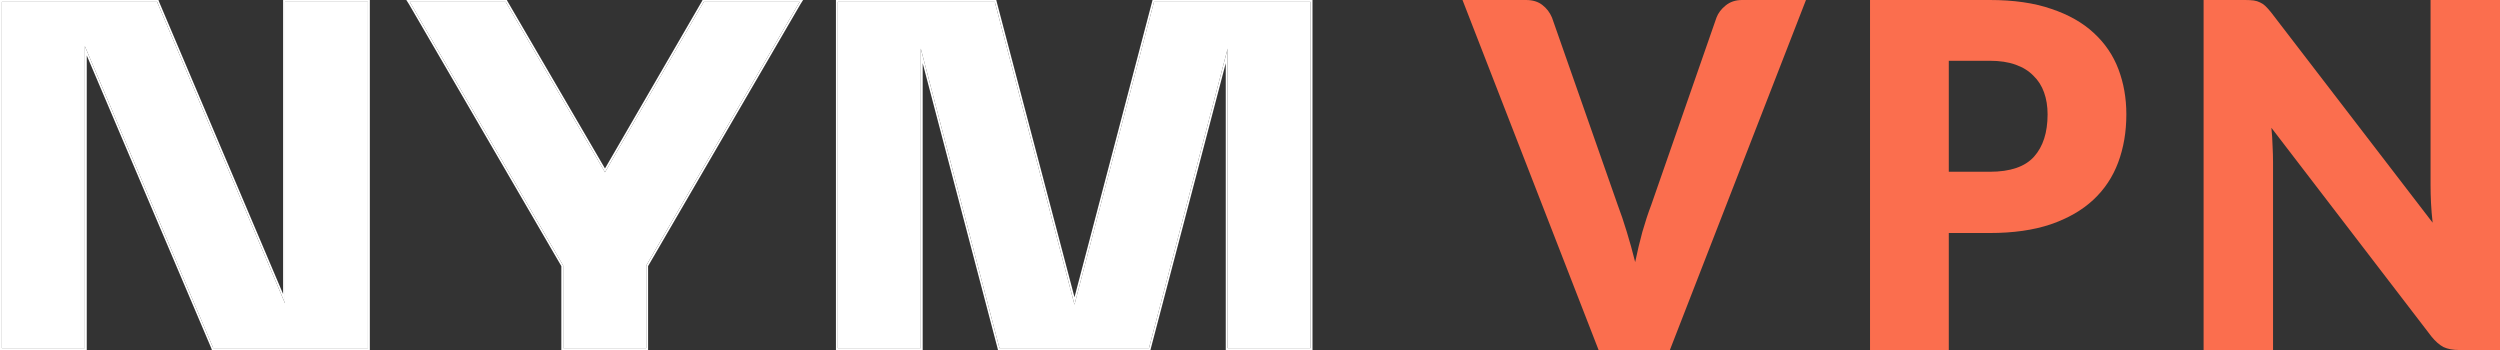 <svg width="200" height="28" viewBox="0 0 200 28" fill="none" xmlns="http://www.w3.org/2000/svg">
<rect x="0" y="0" width="200" height="28" fill="#333333" stroke="none"/>
<path d="M22.88 0.148H22.797V0.217V24.26L12.582 0.19L12.569 0.148H12.513H6.719H0.219H0.15V0.217V27.781V27.85H0.219H6.719H6.789V27.781V3.697L17.045 27.809L17.059 27.85H17.115H22.88H29.367H29.436V27.781V0.217V0.148H29.367H22.88Z" fill="white"/>
<path fill-rule="evenodd" clip-rule="evenodd" d="M22.648 0H29.587V28H16.951L16.905 27.862L6.94 4.435V28H0V0H12.677L12.724 0.138L22.648 23.522V0ZM22.798 24.261L12.583 0.19L12.569 0.149H0.15V27.851H6.789V3.698L17.046 27.81L17.06 27.851H29.437V0.149H22.798V24.261Z" fill="white"/>
<path d="M104.78 0.148H92.389H92.32L92.306 0.203L85.958 24.37L79.596 0.203L79.583 0.148H79.527H67.108H67.025V0.217V27.781V27.85H67.108H73.595H73.664V27.781V3.89L79.943 27.795L79.957 27.85H80.026H91.863H91.918L91.932 27.795L98.211 3.89V27.781V27.85H98.28H104.78H104.85V27.781V0.217V0.148H104.78Z" fill="white"/>
<path fill-rule="evenodd" clip-rule="evenodd" d="M92.203 0H105V28H98.061V5.054L92.078 27.832L92.036 28H79.84L79.798 27.833L73.815 5.054V28H66.875V0H79.7L79.742 0.166L85.959 23.78L92.161 0.168L92.203 0ZM85.959 24.371L79.597 0.204L79.583 0.149H67.026V27.851H73.665V3.89L79.943 27.796L79.957 27.851H91.918L91.932 27.796L98.211 3.89V27.851H104.85V0.149H92.32L92.307 0.204L85.959 24.371Z" fill="white"/>
<path d="M56.339 0.148H56.298L56.284 0.176L48.398 13.779L40.47 0.176L40.456 0.148H40.414H32.916H32.777L32.846 0.258L45.057 21.248V27.781V27.85H45.127H51.627H51.696V27.781V21.248L63.907 0.258L63.976 0.148H63.838H56.339Z" fill="white"/>
<path fill-rule="evenodd" clip-rule="evenodd" d="M56.205 0H64.248L64.036 0.336L51.847 21.289V28H44.907V21.289L32.718 0.336L32.506 0H40.549L40.602 0.106L48.398 13.481L56.152 0.106L56.205 0ZM56.284 0.177L48.398 13.78L40.47 0.177L40.456 0.149H32.778L32.847 0.259L45.058 21.249V27.851H51.697V21.249L63.907 0.259L63.977 0.149H56.298L56.284 0.177Z" fill="white"/>
<path d="M200 0V28H196.719C196.234 28 195.824 27.923 195.489 27.769C195.166 27.603 194.842 27.321 194.519 26.924L181.712 10.224C181.762 10.723 181.793 11.21 181.806 11.684C181.83 12.146 181.843 12.581 181.843 12.991V28H176.288V0H179.606C179.879 0 180.109 0.013 180.296 0.038C180.482 0.064 180.65 0.115 180.799 0.192C180.948 0.256 181.091 0.352 181.228 0.48C181.364 0.609 181.52 0.782 181.694 0.999L194.612 17.815C194.55 17.277 194.507 16.758 194.482 16.258C194.457 15.746 194.445 15.265 194.445 14.817V0H200Z" fill="#FB6E4E"/>
<path d="M159.184 13.741C160.824 13.741 162.005 13.337 162.726 12.53C163.447 11.723 163.807 10.595 163.807 9.148C163.807 8.507 163.714 7.924 163.527 7.399C163.341 6.873 163.055 6.425 162.67 6.054C162.297 5.669 161.819 5.375 161.235 5.17C160.663 4.965 159.979 4.862 159.184 4.862H155.903V13.741H159.184ZM159.184 0C161.098 0 162.738 0.237 164.105 0.711C165.485 1.172 166.616 1.813 167.498 2.633C168.393 3.453 169.052 4.42 169.474 5.535C169.897 6.649 170.108 7.854 170.108 9.148C170.108 10.544 169.891 11.825 169.456 12.991C169.021 14.157 168.356 15.156 167.461 15.989C166.566 16.822 165.429 17.475 164.049 17.949C162.682 18.41 161.061 18.641 159.184 18.641H155.903V28H149.602V0H159.184Z" fill="#FB6E4E"/>
<path d="M144.478 0L133.591 28H127.887L117 0H122.071C122.617 0 123.059 0.135 123.394 0.404C123.73 0.66 123.984 0.993 124.158 1.403L129.415 16.393C129.664 17.046 129.906 17.763 130.142 18.545C130.379 19.314 130.602 20.121 130.814 20.966C130.988 20.121 131.18 19.314 131.391 18.545C131.615 17.763 131.851 17.046 132.1 16.393L137.32 1.403C137.456 1.044 137.699 0.724 138.047 0.442C138.407 0.147 138.848 0 139.37 0H144.478Z" fill="#FB6E4E"/>
</svg>
